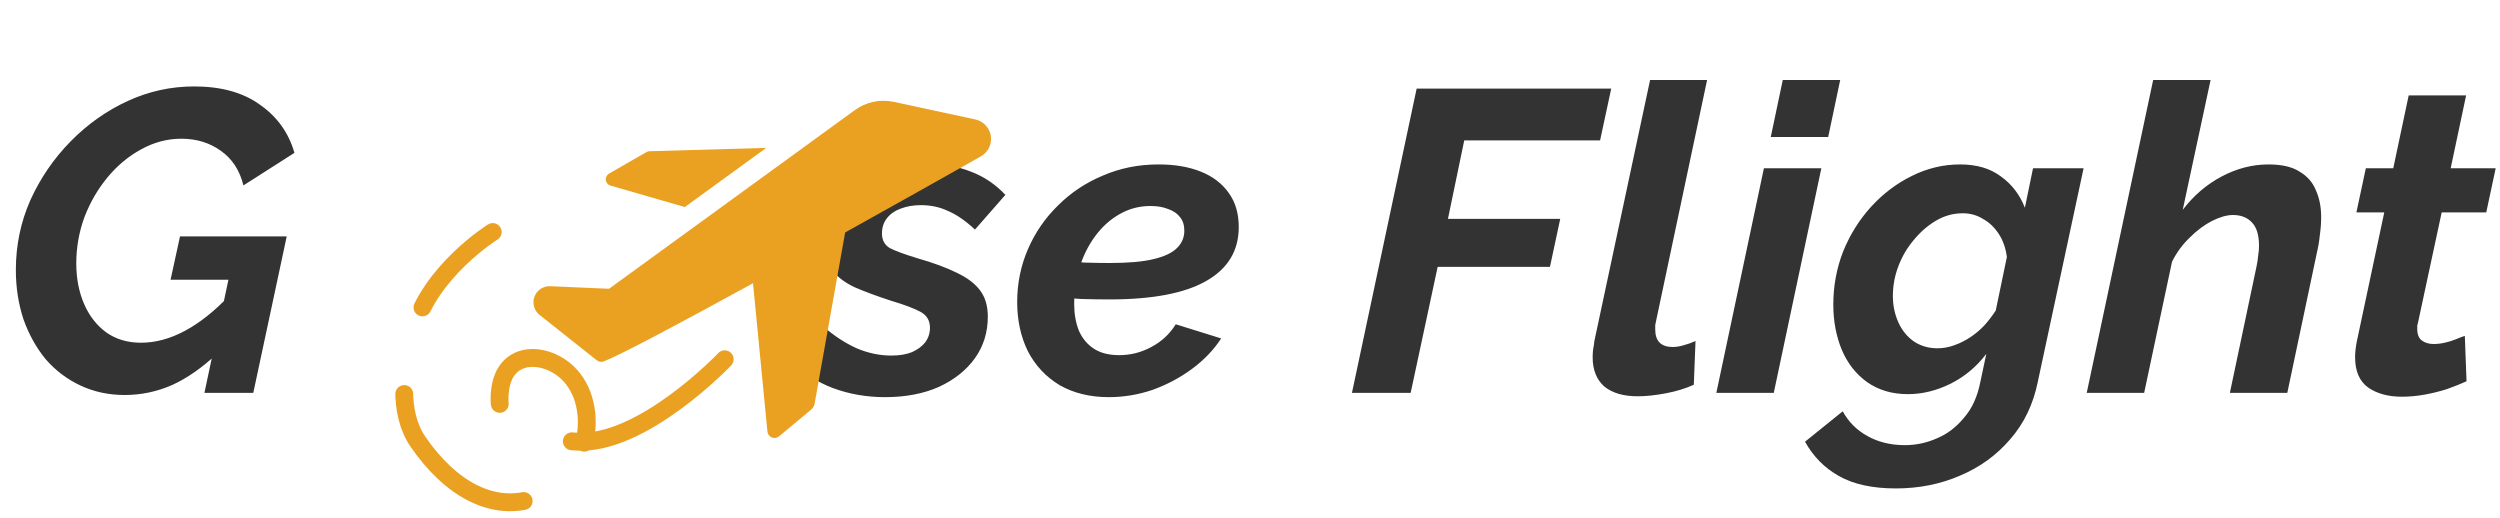 <svg width="140" height="29" viewBox="0 0 140 29" fill="none" xmlns="http://www.w3.org/2000/svg">
<path d="M6.984 22.12C6.088 22.12 5.264 21.944 4.512 21.592C3.76 21.24 3.112 20.752 2.568 20.128C2.04 19.488 1.624 18.744 1.32 17.896C1.032 17.032 0.888 16.104 0.888 15.112C0.888 13.736 1.16 12.432 1.704 11.2C2.264 9.968 3.016 8.872 3.96 7.912C4.904 6.952 5.968 6.2 7.152 5.656C8.336 5.112 9.576 4.84 10.872 4.84C12.392 4.84 13.624 5.184 14.568 5.872C15.528 6.544 16.168 7.44 16.488 8.56L13.632 10.384C13.424 9.536 13 8.888 12.36 8.44C11.736 7.992 11 7.768 10.152 7.768C9.368 7.768 8.616 7.968 7.896 8.368C7.192 8.752 6.568 9.272 6.024 9.928C5.48 10.584 5.048 11.328 4.728 12.16C4.424 12.992 4.272 13.856 4.272 14.752C4.272 15.584 4.416 16.336 4.704 17.008C4.992 17.68 5.408 18.216 5.952 18.616C6.496 19 7.144 19.192 7.896 19.192C8.712 19.192 9.536 18.968 10.368 18.52C11.2 18.072 12.024 17.416 12.84 16.552L12.144 19.816C11.312 20.6 10.472 21.184 9.624 21.568C8.776 21.936 7.896 22.12 6.984 22.12ZM12.792 15.664H9.552L10.08 13.24H16.056L14.184 22H11.448L12.792 15.664ZM49.558 22.24C48.534 22.24 47.566 22.072 46.654 21.736C45.758 21.4 45.038 20.92 44.494 20.296L46.102 18.28C46.71 18.808 47.334 19.216 47.974 19.504C48.614 19.776 49.262 19.912 49.918 19.912C50.366 19.912 50.75 19.848 51.07 19.72C51.39 19.576 51.638 19.392 51.814 19.168C51.99 18.928 52.078 18.656 52.078 18.352C52.078 17.952 51.902 17.656 51.55 17.464C51.198 17.272 50.646 17.064 49.894 16.84C49.062 16.568 48.374 16.312 47.83 16.072C47.302 15.816 46.91 15.52 46.654 15.184C46.398 14.832 46.27 14.392 46.27 13.864C46.27 12.968 46.518 12.168 47.014 11.464C47.526 10.76 48.206 10.208 49.054 9.808C49.918 9.392 50.878 9.184 51.934 9.184C52.846 9.184 53.662 9.328 54.382 9.616C55.102 9.888 55.742 10.32 56.302 10.912L54.598 12.856C54.086 12.376 53.59 12.032 53.11 11.824C52.646 11.6 52.134 11.488 51.574 11.488C51.158 11.488 50.782 11.552 50.446 11.68C50.126 11.792 49.87 11.968 49.678 12.208C49.486 12.448 49.39 12.736 49.39 13.072C49.39 13.44 49.534 13.712 49.822 13.888C50.126 14.048 50.646 14.24 51.382 14.464C52.278 14.72 53.014 14.992 53.59 15.28C54.166 15.552 54.598 15.88 54.886 16.264C55.174 16.648 55.318 17.136 55.318 17.728C55.318 18.608 55.078 19.384 54.598 20.056C54.118 20.728 53.446 21.264 52.582 21.664C51.718 22.048 50.71 22.24 49.558 22.24ZM62.098 22.24C61.042 22.24 60.122 22.016 59.338 21.568C58.57 21.104 57.978 20.472 57.562 19.672C57.162 18.856 56.962 17.936 56.962 16.912C56.962 15.872 57.162 14.888 57.562 13.96C57.962 13.032 58.522 12.216 59.242 11.512C59.962 10.792 60.802 10.232 61.762 9.832C62.722 9.416 63.762 9.208 64.882 9.208C65.794 9.208 66.586 9.344 67.258 9.616C67.93 9.888 68.45 10.288 68.818 10.816C69.186 11.328 69.37 11.96 69.37 12.712C69.37 14.04 68.762 15.048 67.546 15.736C66.346 16.424 64.538 16.768 62.122 16.768C61.642 16.768 61.122 16.76 60.562 16.744C60.002 16.712 59.394 16.664 58.738 16.6L59.146 14.584C59.722 14.632 60.25 14.672 60.73 14.704C61.21 14.72 61.682 14.728 62.146 14.728C63.186 14.728 64.002 14.656 64.594 14.512C65.202 14.368 65.642 14.16 65.914 13.888C66.186 13.616 66.322 13.296 66.322 12.928C66.322 12.608 66.242 12.352 66.082 12.16C65.922 11.952 65.698 11.8 65.41 11.704C65.138 11.592 64.81 11.536 64.426 11.536C63.802 11.536 63.226 11.688 62.698 11.992C62.186 12.28 61.738 12.68 61.354 13.192C60.97 13.704 60.674 14.288 60.466 14.944C60.258 15.6 60.154 16.296 60.154 17.032C60.154 17.576 60.242 18.072 60.418 18.52C60.61 18.952 60.89 19.288 61.258 19.528C61.626 19.768 62.098 19.888 62.674 19.888C63.314 19.888 63.914 19.736 64.474 19.432C65.05 19.128 65.506 18.704 65.842 18.16L68.386 18.952C67.97 19.592 67.426 20.16 66.754 20.656C66.082 21.152 65.346 21.544 64.546 21.832C63.746 22.104 62.93 22.24 62.098 22.24ZM79.333 4.96H90.229L89.605 7.864H81.997L81.085 12.256H87.373L86.797 14.944H80.509L78.997 22H75.709L79.333 4.96ZM91.709 22.192C90.909 22.192 90.285 22.008 89.837 21.64C89.405 21.256 89.189 20.712 89.189 20.008C89.189 19.864 89.197 19.72 89.213 19.576C89.245 19.416 89.269 19.256 89.285 19.096L92.405 4.48H95.597L92.741 17.968C92.725 18.048 92.709 18.128 92.693 18.208C92.693 18.288 92.693 18.368 92.693 18.448C92.693 19.104 93.021 19.432 93.677 19.432C93.853 19.432 94.053 19.4 94.277 19.336C94.517 19.272 94.741 19.192 94.949 19.096L94.853 21.544C94.405 21.752 93.885 21.912 93.293 22.024C92.701 22.136 92.173 22.192 91.709 22.192ZM98.779 9.424H101.995L99.331 22H96.115L98.779 9.424ZM99.835 4.48H103.051L102.379 7.672H99.163L99.835 4.48ZM106.169 27.352C104.857 27.352 103.793 27.12 102.977 26.656C102.177 26.208 101.545 25.568 101.081 24.736L103.193 23.032C103.513 23.624 103.977 24.088 104.585 24.424C105.193 24.76 105.889 24.928 106.673 24.928C107.297 24.928 107.897 24.8 108.473 24.544C109.049 24.304 109.553 23.92 109.985 23.392C110.433 22.88 110.737 22.216 110.897 21.4L111.233 19.816C110.689 20.536 110.017 21.096 109.217 21.496C108.433 21.88 107.641 22.072 106.841 22.072C105.961 22.072 105.201 21.848 104.561 21.4C103.937 20.952 103.465 20.352 103.145 19.6C102.825 18.832 102.665 17.984 102.665 17.056C102.665 16.016 102.849 15.024 103.217 14.08C103.601 13.136 104.121 12.304 104.777 11.584C105.449 10.848 106.209 10.272 107.057 9.856C107.921 9.424 108.825 9.208 109.769 9.208C110.697 9.208 111.457 9.432 112.049 9.88C112.657 10.312 113.105 10.896 113.393 11.632L113.849 9.424H116.681L114.113 21.4C113.857 22.648 113.345 23.712 112.577 24.592C111.809 25.488 110.873 26.168 109.769 26.632C108.665 27.112 107.465 27.352 106.169 27.352ZM108.497 19.504C108.817 19.504 109.129 19.448 109.433 19.336C109.753 19.224 110.057 19.072 110.345 18.88C110.633 18.688 110.897 18.464 111.137 18.208C111.377 17.936 111.585 17.664 111.761 17.392L112.385 14.392C112.321 13.896 112.169 13.464 111.929 13.096C111.689 12.728 111.393 12.448 111.041 12.256C110.705 12.048 110.329 11.944 109.913 11.944C109.385 11.944 108.889 12.08 108.425 12.352C107.961 12.624 107.545 12.984 107.177 13.432C106.809 13.864 106.521 14.352 106.313 14.896C106.105 15.44 106.001 16 106.001 16.576C106.001 17.104 106.105 17.6 106.313 18.064C106.521 18.512 106.809 18.864 107.177 19.12C107.561 19.376 108.001 19.504 108.497 19.504ZM120.577 4.48H123.793L122.233 11.752C122.841 10.952 123.569 10.328 124.417 9.88C125.265 9.432 126.137 9.208 127.033 9.208C127.785 9.208 128.369 9.344 128.785 9.616C129.217 9.872 129.521 10.224 129.697 10.672C129.889 11.104 129.985 11.6 129.985 12.16C129.985 12.48 129.961 12.808 129.913 13.144C129.881 13.48 129.825 13.816 129.745 14.152L128.089 22H124.873L126.361 14.944C126.409 14.72 126.441 14.512 126.457 14.32C126.489 14.128 126.505 13.944 126.505 13.768C126.505 13.176 126.377 12.744 126.121 12.472C125.865 12.184 125.505 12.04 125.041 12.04C124.705 12.04 124.313 12.152 123.865 12.376C123.433 12.6 123.017 12.912 122.617 13.312C122.217 13.696 121.889 14.144 121.633 14.656L120.073 22H116.857L120.577 4.48ZM131.886 20.008C131.886 19.864 131.894 19.72 131.91 19.576C131.926 19.432 131.95 19.28 131.982 19.12L133.518 11.896H131.958L132.486 9.424H134.022L134.886 5.344H138.102L137.238 9.424H139.758L139.23 11.896H136.734L135.414 18.04C135.398 18.104 135.382 18.168 135.366 18.232C135.366 18.296 135.366 18.36 135.366 18.424C135.366 18.728 135.454 18.944 135.63 19.072C135.806 19.2 136.022 19.264 136.278 19.264C136.486 19.264 136.694 19.24 136.902 19.192C137.126 19.144 137.334 19.08 137.526 19C137.718 18.92 137.886 18.856 138.03 18.808L138.126 21.352C137.806 21.496 137.446 21.64 137.046 21.784C136.646 21.912 136.23 22.016 135.798 22.096C135.366 22.176 134.934 22.216 134.502 22.216C133.75 22.216 133.126 22.048 132.63 21.712C132.134 21.36 131.886 20.792 131.886 20.008Z" fill="#333333"/>
<path d="M34.199 10.396L38.349 11.595L42.911 8.281L36.364 8.469C36.3 8.473 36.238 8.493 36.184 8.527L34.112 9.718C34.048 9.754 33.996 9.808 33.962 9.874C33.929 9.939 33.916 10.013 33.926 10.086C33.935 10.16 33.966 10.228 34.015 10.283C34.063 10.339 34.128 10.378 34.199 10.396Z" fill="#EAA121"/>
<path d="M54.605 6.686L50.057 5.705C49.675 5.622 49.279 5.622 48.897 5.705C48.514 5.789 48.154 5.953 47.841 6.188L34.105 16.171L30.806 16.027C30.617 16.02 30.431 16.073 30.274 16.178C30.117 16.283 29.997 16.435 29.931 16.612C29.864 16.789 29.856 16.983 29.905 17.165C29.955 17.348 30.061 17.51 30.207 17.629L33.419 20.177C33.472 20.22 33.535 20.248 33.602 20.259C33.669 20.271 33.738 20.265 33.802 20.242C34.719 19.888 38.133 18.076 42.168 15.861L42.976 24.169C42.983 24.241 43.01 24.309 43.053 24.367C43.096 24.425 43.154 24.471 43.221 24.498C43.287 24.526 43.36 24.534 43.432 24.523C43.503 24.512 43.57 24.482 43.626 24.436L45.43 22.934C45.529 22.852 45.596 22.736 45.618 22.61L47.329 13.017C50.216 11.414 52.973 9.862 54.915 8.765C55.117 8.655 55.279 8.487 55.382 8.281C55.484 8.076 55.521 7.844 55.487 7.617C55.453 7.39 55.35 7.179 55.192 7.013C55.035 6.846 54.829 6.732 54.605 6.686Z" fill="#EAA121"/>
<path d="M40.585 20.118C40.585 20.118 35.926 25.026 32.202 24.728C29.866 24.541 27.65 24.414 28.011 21.794C28.284 19.815 30.107 19.698 31.364 20.537C33.695 22.091 33.217 26.366 30.526 27.662C27.743 29.001 25.141 27.279 23.401 24.728C22.302 23.117 22.526 20.715 23.173 18.441C24.105 15.165 27.592 12.993 27.592 12.993" stroke="#EAA121" stroke-linecap="round" stroke-linejoin="round" stroke-dasharray="10 5"/>
</svg>
